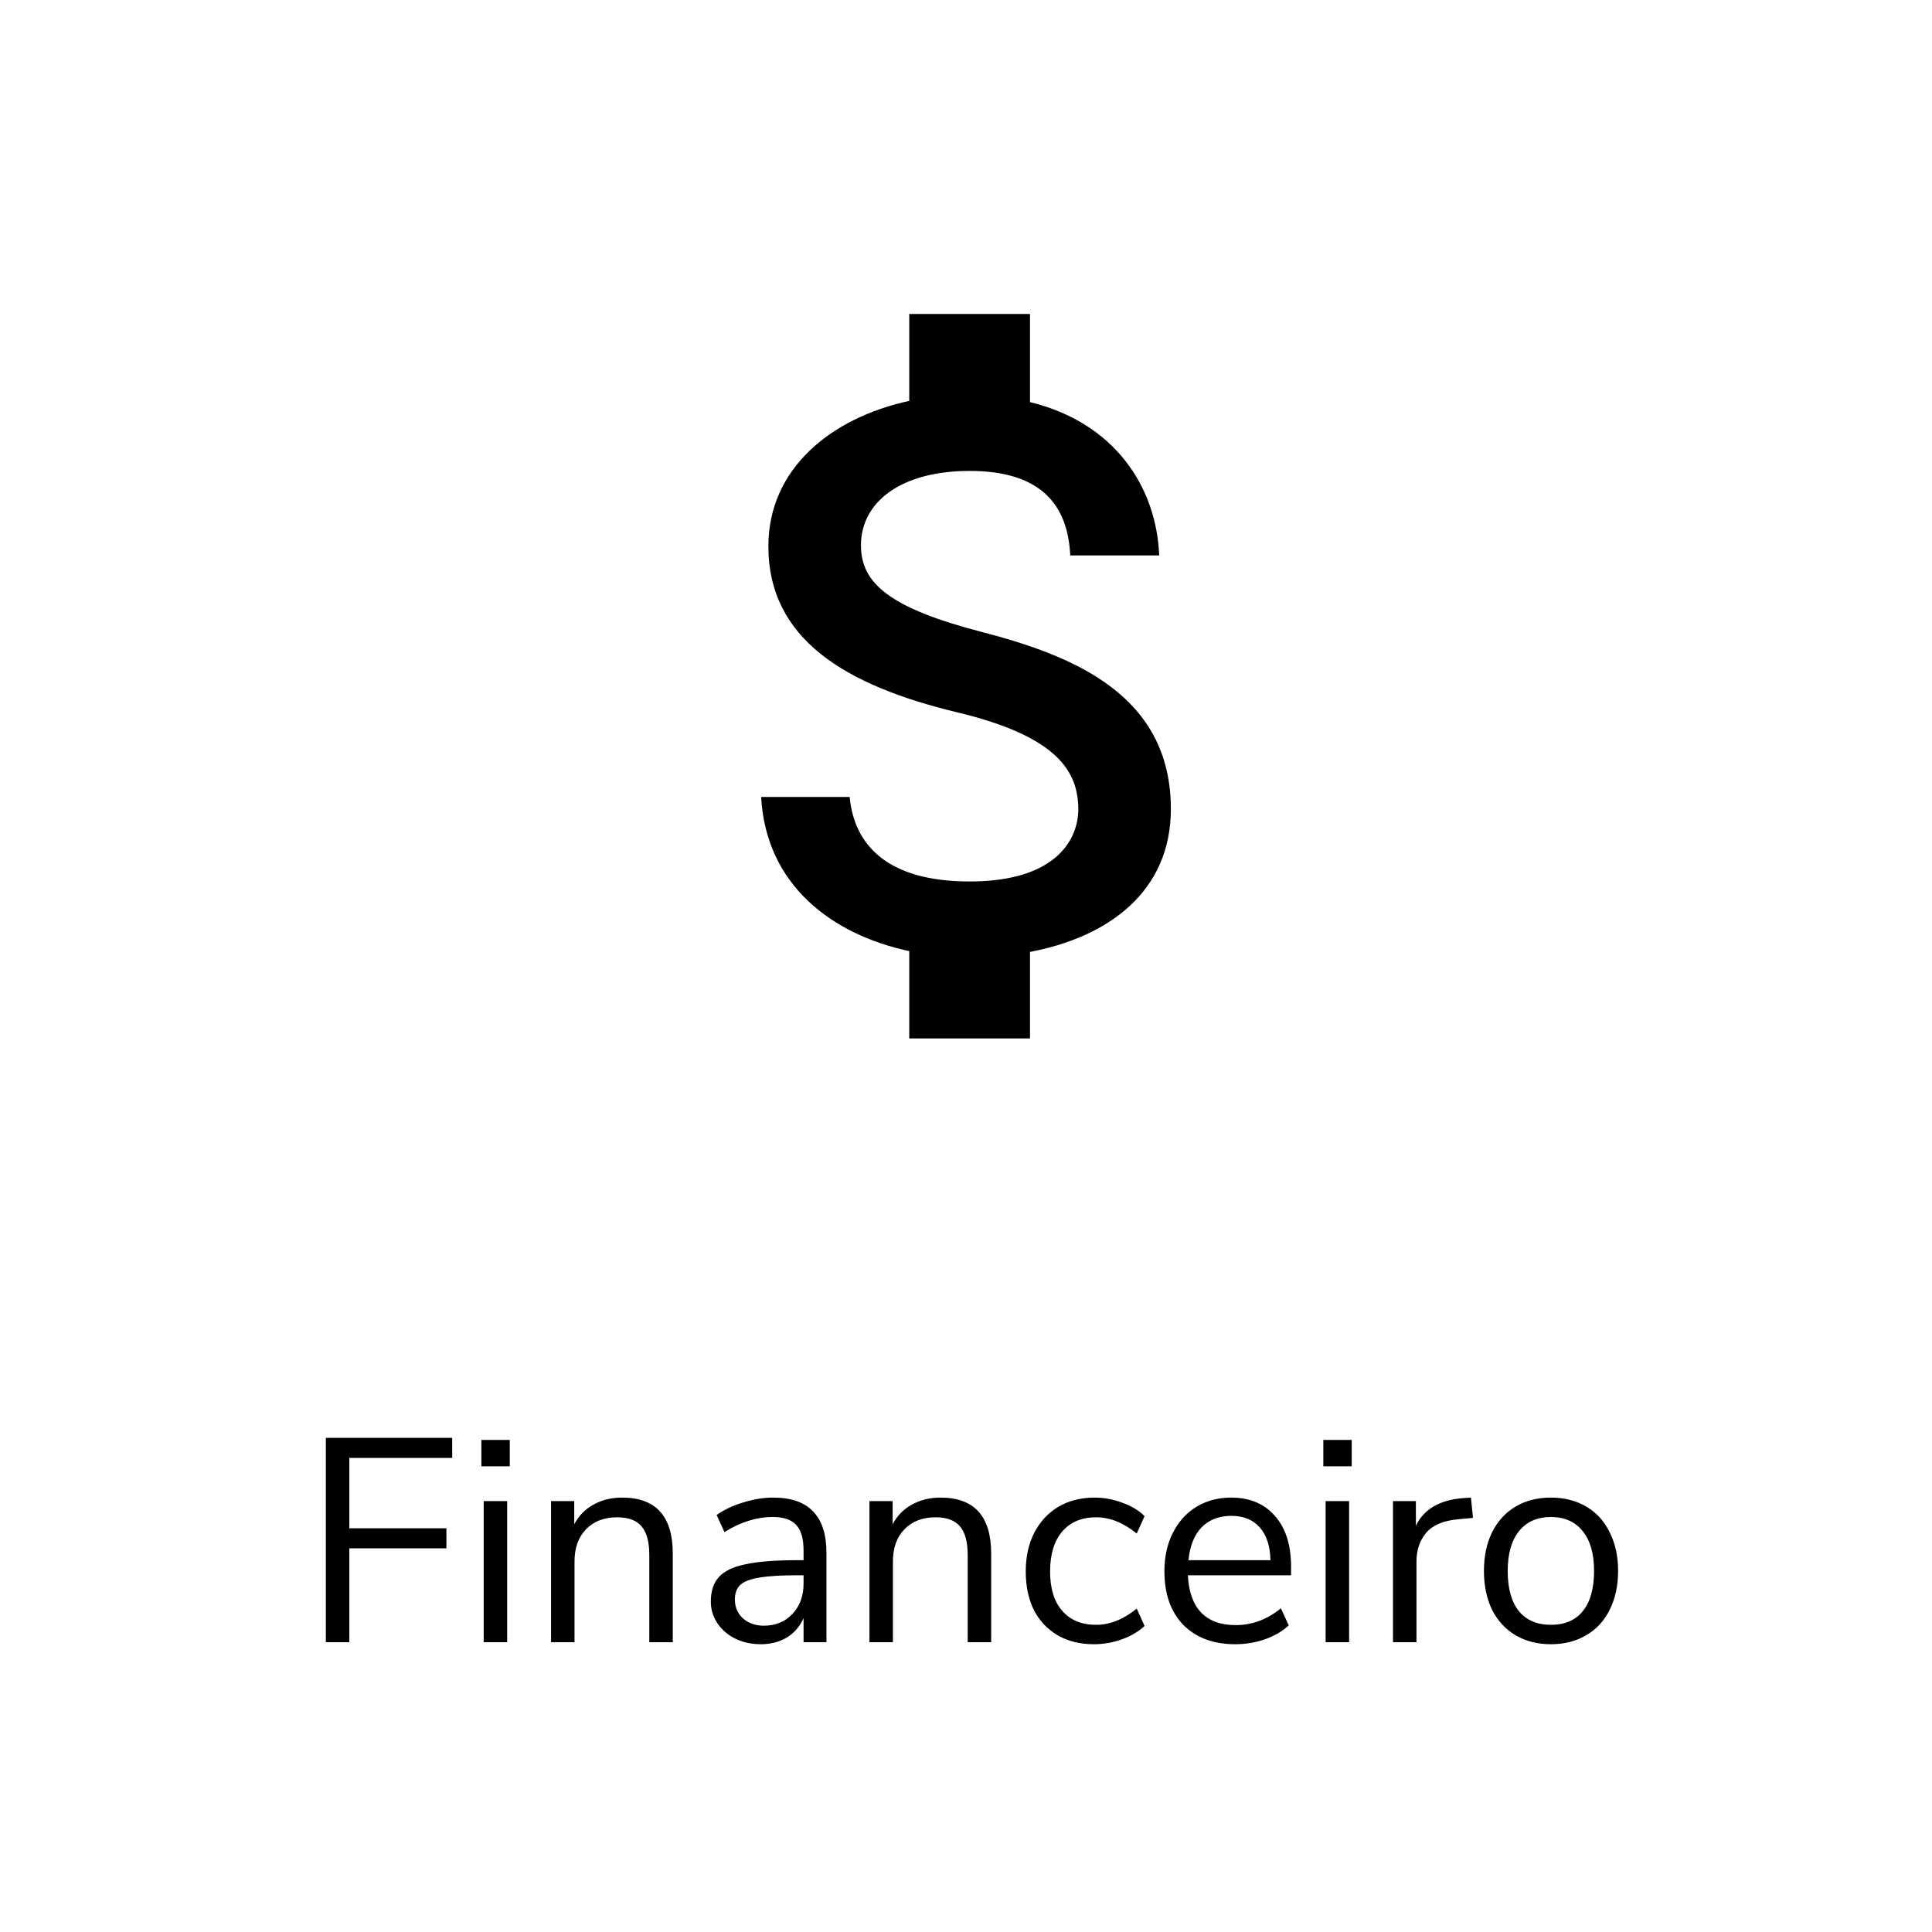 <svg width="80" height="80" viewBox="0 0 80 80" fill="currentColor" xmlns="http://www.w3.org/2000/svg">
<path d="M13.493 68V59.54H18.725V60.368H14.465V63.284H18.485V64.112H14.465V68H13.493ZM20.029 68V62.156H21.001V68H20.029ZM19.933 59.624H21.109V60.716H19.933V59.624ZM25.758 62.012C27.158 62.012 27.858 62.784 27.858 64.328V68H26.886V64.388C26.886 63.844 26.778 63.448 26.562 63.2C26.354 62.952 26.018 62.828 25.554 62.828C25.018 62.828 24.59 62.992 24.27 63.32C23.95 63.648 23.79 64.092 23.79 64.652V68H22.818V62.156H23.778V63.116C23.97 62.756 24.238 62.484 24.582 62.3C24.926 62.108 25.318 62.012 25.758 62.012ZM32.014 62.012C32.758 62.012 33.31 62.204 33.67 62.588C34.038 62.964 34.222 63.54 34.222 64.316V68H33.274V67.004C33.122 67.348 32.89 67.616 32.578 67.808C32.266 67.992 31.906 68.084 31.498 68.084C31.122 68.084 30.774 68.008 30.454 67.856C30.142 67.704 29.894 67.492 29.71 67.22C29.526 66.948 29.434 66.648 29.434 66.32C29.434 65.88 29.546 65.54 29.77 65.3C29.994 65.052 30.362 64.876 30.874 64.772C31.386 64.66 32.098 64.604 33.01 64.604H33.274V64.208C33.274 63.72 33.174 63.368 32.974 63.152C32.774 62.928 32.45 62.816 32.002 62.816C31.33 62.816 30.662 63.024 29.998 63.44L29.674 62.732C29.978 62.516 30.342 62.344 30.766 62.216C31.198 62.08 31.614 62.012 32.014 62.012ZM31.63 67.316C32.11 67.316 32.502 67.156 32.806 66.836C33.118 66.508 33.274 66.088 33.274 65.576V65.228H33.058C32.354 65.228 31.818 65.26 31.45 65.324C31.082 65.38 30.818 65.48 30.658 65.624C30.506 65.76 30.43 65.964 30.43 66.236C30.43 66.548 30.542 66.808 30.766 67.016C30.998 67.216 31.286 67.316 31.63 67.316ZM38.942 62.012C40.342 62.012 41.042 62.784 41.042 64.328V68H40.07V64.388C40.07 63.844 39.962 63.448 39.746 63.2C39.538 62.952 39.202 62.828 38.738 62.828C38.202 62.828 37.774 62.992 37.454 63.32C37.134 63.648 36.974 64.092 36.974 64.652V68H36.002V62.156H36.962V63.116C37.154 62.756 37.422 62.484 37.766 62.3C38.11 62.108 38.502 62.012 38.942 62.012ZM45.294 68.084C44.718 68.084 44.218 67.96 43.794 67.712C43.37 67.464 43.042 67.116 42.81 66.668C42.586 66.212 42.474 65.68 42.474 65.072C42.474 64.464 42.59 63.932 42.822 63.476C43.062 63.012 43.394 62.652 43.818 62.396C44.25 62.14 44.754 62.012 45.33 62.012C45.722 62.012 46.106 62.084 46.482 62.228C46.858 62.364 47.162 62.548 47.394 62.78L47.07 63.5C46.518 63.052 45.958 62.828 45.39 62.828C44.79 62.828 44.322 63.024 43.986 63.416C43.65 63.808 43.482 64.36 43.482 65.072C43.482 65.776 43.65 66.32 43.986 66.704C44.322 67.088 44.79 67.28 45.39 67.28C45.958 67.28 46.518 67.056 47.07 66.608L47.394 67.328C47.146 67.56 46.834 67.744 46.458 67.88C46.082 68.016 45.694 68.084 45.294 68.084ZM53.46 65.228H49.188C49.22 65.908 49.404 66.424 49.74 66.776C50.076 67.12 50.552 67.292 51.168 67.292C51.848 67.292 52.472 67.06 53.04 66.596L53.364 67.304C53.108 67.544 52.78 67.736 52.38 67.88C51.98 68.016 51.572 68.084 51.156 68.084C50.244 68.084 49.524 67.816 48.996 67.28C48.476 66.744 48.216 66.004 48.216 65.06C48.216 64.46 48.332 63.932 48.564 63.476C48.796 63.012 49.12 62.652 49.536 62.396C49.96 62.14 50.44 62.012 50.976 62.012C51.752 62.012 52.36 62.268 52.8 62.78C53.24 63.284 53.46 63.98 53.46 64.868V65.228ZM50.988 62.768C50.476 62.768 50.064 62.928 49.752 63.248C49.448 63.568 49.268 64.02 49.212 64.604H52.608C52.592 64.012 52.444 63.56 52.164 63.248C51.884 62.928 51.492 62.768 50.988 62.768ZM54.892 68V62.156H55.864V68H54.892ZM54.796 59.624H55.972V60.716H54.796V59.624ZM60.993 62.852L60.357 62.912C59.757 62.968 59.321 63.156 59.049 63.476C58.785 63.796 58.653 64.192 58.653 64.664V68H57.681V62.156H58.629V63.176C58.957 62.496 59.601 62.116 60.561 62.036L60.909 62.012L60.993 62.852ZM64.219 68.084C63.666 68.084 63.178 67.96 62.755 67.712C62.339 67.464 62.014 67.112 61.782 66.656C61.559 66.192 61.447 65.656 61.447 65.048C61.447 64.44 61.559 63.908 61.782 63.452C62.014 62.988 62.339 62.632 62.755 62.384C63.178 62.136 63.666 62.012 64.219 62.012C64.77 62.012 65.258 62.136 65.683 62.384C66.106 62.632 66.43 62.988 66.654 63.452C66.886 63.908 67.002 64.44 67.002 65.048C67.002 65.656 66.886 66.192 66.654 66.656C66.43 67.112 66.106 67.464 65.683 67.712C65.258 67.96 64.77 68.084 64.219 68.084ZM64.219 67.28C64.794 67.28 65.234 67.092 65.538 66.716C65.85 66.332 66.007 65.776 66.007 65.048C66.007 64.336 65.85 63.788 65.538 63.404C65.227 63.012 64.787 62.816 64.219 62.816C63.651 62.816 63.211 63.012 62.898 63.404C62.587 63.788 62.431 64.336 62.431 65.048C62.431 65.768 62.583 66.32 62.886 66.704C63.199 67.088 63.642 67.28 64.219 67.28Z" />
<path d="M40.65 26.167C36.867 25.183 35.65 24.167 35.65 22.583C35.65 20.767 37.333 19.5 40.15 19.5C43.117 19.5 44.217 20.917 44.317 23H48C47.883 20.133 46.133 17.5 42.65 16.65V13H37.65V16.6C34.417 17.3 31.817 19.4 31.817 22.617C31.817 26.467 35 28.383 39.65 29.5C43.817 30.5 44.65 31.967 44.65 33.517C44.65 34.667 43.833 36.5 40.15 36.5C36.717 36.5 35.367 34.967 35.183 33H31.517C31.717 36.65 34.45 38.7 37.65 39.383V43H42.65V39.417C45.9 38.8 48.483 36.917 48.483 33.5C48.483 28.767 44.433 27.15 40.65 26.167Z" />
</svg>
